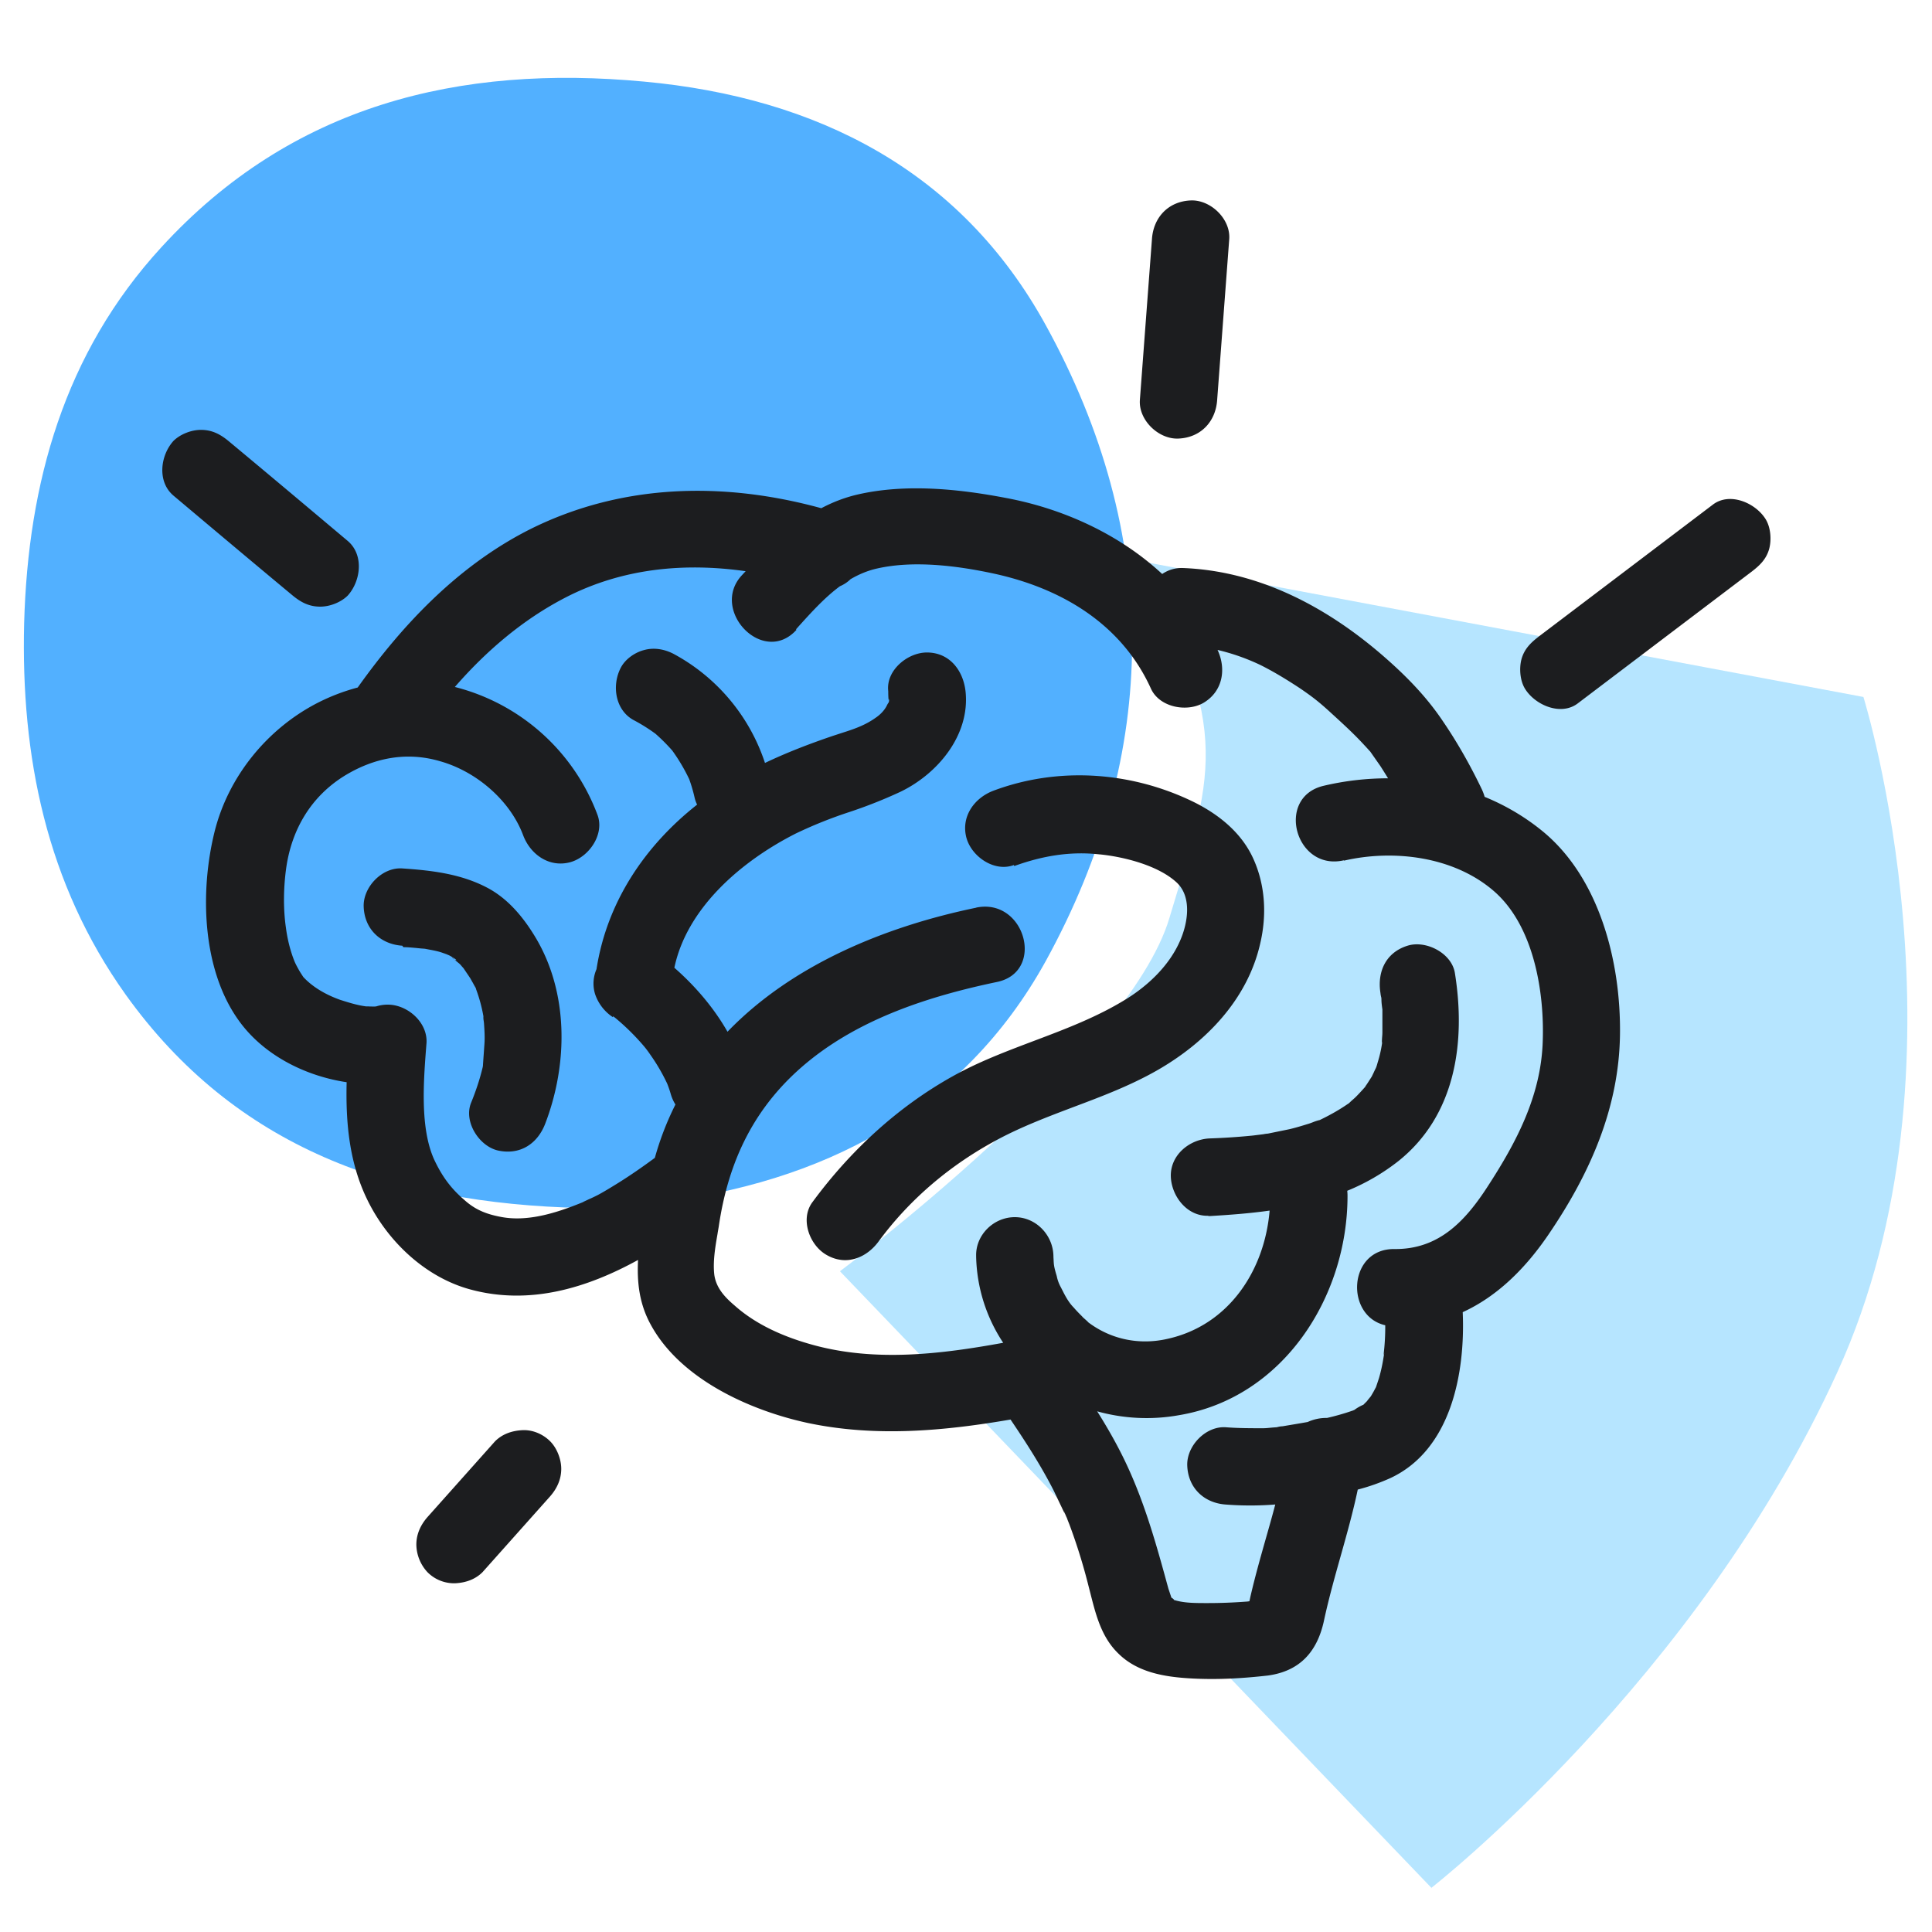 <svg xmlns="http://www.w3.org/2000/svg" width="40" height="40" fill="none" viewBox="0 0 40 40">
  <path class="display-icon__fill-2" fill="#B6E5FF" d="M29.64 39.09 17.39 26.32s5.97-4.46 6.82-7.31c.85-2.85 1.39-3.94-.7-7.41l15.07 2.83s2.37 7.6-.54 13.98c-2.91 6.39-8.41 10.68-8.41 10.68h.01Z"/>
  <path class="display-icon__fill-1" fill="#52B0FF" d="M12.04 25.01c-3.91-.09-7.17-1.25-9.44-4.42C.96 18.29.43 15.66.5 12.9c.08-2.9.83-5.59 2.84-7.78 2.7-2.95 6.17-3.79 10-3.43 3.57.33 6.55 1.84 8.31 5.04 2.39 4.34 2.38 8.84 0 13.17-1.72 3.11-4.63 4.6-8.11 5.01-.55.06-1.1.08-1.5.11v-.01Z"/>
  <path class="display-icon__ink" fill="#1C1D1F" d="m25.45 4.95-.25 3.33c-.03.45-.34.78-.8.8-.41.02-.83-.38-.8-.8l.25-3.33c.03-.45.34-.78.8-.8.41-.02.83.38.8.8Zm-2.68 12.74c-.61-.07-1.19.03-1.77.24l-.01-.02c-.4.15-.87-.17-.98-.56-.12-.44.16-.83.56-.98 1.31-.49 2.77-.4 4.03.18.57.26 1.08.65 1.34 1.21.26.56.29 1.19.15 1.78-.26 1.14-1.11 2.04-2.15 2.63-.545.309-1.13.53-1.715.75-.533.202-1.065.403-1.565.67-.96.51-1.81 1.22-2.46 2.1-.25.35-.68.53-1.09.29-.35-.2-.55-.74-.29-1.09.78-1.06 1.76-1.97 2.91-2.61.537-.3 1.11-.515 1.681-.731.652-.246 1.302-.492 1.899-.86.47-.29.91-.71 1.13-1.23.15-.35.24-.88-.07-1.18-.38-.36-1.1-.54-1.6-.59ZM8.35 19.61c.092 0 .18.009.268.017.047.005.094.01.142.013l.037.003.031.006.032.006.02.004.06.011c.1.02.19.04.28.08l.062.022.018.008a.704.704 0 0 1 .06.034l.04.026c.073.043.046.048.01.03a.192.192 0 0 1-.05-.056c.007.025.03.045.05.056l.06.048.008.007a.654.654 0 0 1 .042.035c.015.015.028.03.04.045l.038.043.062.092c.027.04.055.08.08.12l.045.08.006.01a1.888 1.888 0 0 0 .058.103l.011.037a3.173 3.173 0 0 1 .16.62c-.027-.116-.017-.05-.008.01a1.47 1.47 0 0 1 .008.06c.01.14.02.29.01.43l-.015.215-.004.054-.011.161c0 .033-.007.06-.015.09l-.005.02c-.06.24-.14.47-.23.69-.15.39.17.89.56.98.46.1.82-.14.98-.56.47-1.23.49-2.72-.22-3.88-.25-.41-.57-.79-1-1.01-.54-.28-1.14-.35-1.74-.39-.42-.03-.82.39-.8.8.02.46.35.77.8.8l.02.03Zm.84.12.086.039a.428.428 0 0 1-.086-.039Z M30.738 16.498c.433.177.842.417 1.212.722 1.16.96 1.61 2.68 1.59 4.2-.02 1.52-.62 2.87-1.46 4.11-.48.714-1.07 1.305-1.796 1.637.055 1.27-.245 2.847-1.493 3.433a4.19 4.19 0 0 1-.68.24c-.097.461-.224.913-.351 1.366-.126.448-.252.896-.35 1.354-.14.64-.5 1.04-1.16 1.13-.53.06-1.05.09-1.59.06s-1.11-.12-1.51-.52c-.344-.335-.459-.786-.574-1.24l-.017-.066-.019-.074a11.89 11.89 0 0 0-.4-1.29c-.017-.043-.035-.085-.05-.13-.02-.04-.04-.09-.06-.14 0 .01.01.035.015.047l.003.006v.002l-.018-.035-.105-.22-.105-.22c-.259-.511-.573-1-.898-1.48-1.395.24-2.806.366-4.202.07-1.2-.26-2.64-.91-3.25-2.04-.236-.431-.283-.875-.26-1.334-1.062.584-2.242.94-3.46.614-.94-.25-1.73-1-2.15-1.87-.371-.765-.444-1.593-.423-2.424-.883-.132-1.746-.581-2.247-1.296-.75-1.06-.79-2.66-.49-3.88.28-1.14 1.08-2.13 2.12-2.67.277-.143.56-.25.846-.326.95-1.335 2.115-2.554 3.604-3.294 1.893-.932 3.986-.969 5.994-.418.232-.123.48-.22.745-.282.99-.23 2.09-.12 3.08.07 1.184.221 2.347.751 3.233 1.574a.71.71 0 0 1 .427-.124c1.55.06 2.93.78 4.09 1.77.49.42.94.87 1.3 1.41.3.44.57.92.8 1.4.024.052.044.104.059.158ZM16.48 13.03l.01.01c-.69.76-1.8-.41-1.13-1.13l.078-.084c-1.267-.18-2.55-.063-3.728.544-.888.458-1.646 1.11-2.293 1.853a4.273 4.273 0 0 1 2.953 2.647c.15.4-.17.87-.56.98-.44.12-.83-.16-.98-.56-.27-.72-.97-1.32-1.72-1.53-.68-.2-1.36-.08-1.99.31-.67.42-1.07 1.08-1.19 1.87-.06.41-.07.86-.01 1.27.03.23.09.48.18.7.03.07.07.14.11.21l.045.07.021.032.005.008.01.01c.2.21.47.36.75.46.178.057.358.113.537.136a.713.713 0 0 1 .075.002h.017l.06.002a.78.78 0 0 0 .057-.003.789.789 0 0 1 .243-.037c.41 0 .83.37.8.8l-.002.023c-.06.767-.135 1.733.162 2.387.16.34.34.59.62.83.22.2.45.3.79.36.57.1 1.19-.11 1.74-.34-.122.05-.064.023-.007-.003l.017-.008.007-.003.033-.016c.07-.03.13-.06.19-.09.13-.07.26-.15.39-.23.272-.168.531-.349.788-.538a6.076 6.076 0 0 1 .426-1.104.85.85 0 0 1-.094-.208 2.236 2.236 0 0 0-.077-.226 3.953 3.953 0 0 0-.473-.764l.13.16a4.81 4.81 0 0 0-.733-.757c-.026-.02-.047-.033-.047-.033v.02a.926.926 0 0 1-.37-.48.743.743 0 0 1 .03-.514c.214-1.383.995-2.55 2.083-3.407a.641.641 0 0 1-.053-.15 3.244 3.244 0 0 0-.111-.378 3.805 3.805 0 0 0-.35-.591 3.832 3.832 0 0 0-.35-.35 3.636 3.636 0 0 0-.429-.27c-.4-.2-.48-.72-.29-1.09.09-.18.29-.32.48-.37.21-.06.43-.02.62.08a3.977 3.977 0 0 1 1.888 2.256c.452-.216.92-.395 1.392-.556l.165-.054c.263-.084.503-.16.735-.326.09-.06.18-.15.23-.25a.383.383 0 0 1 .04-.068.166.166 0 0 0 .008-.053l.002-.03c-.02.12-.02-.15-.02-.15-.05-.43.4-.8.8-.8.47 0 .75.37.8.8.1.91-.58 1.72-1.36 2.09a9.876 9.876 0 0 1-1.047.414 9.113 9.113 0 0 0-1.113.447c-1.157.588-2.254 1.56-2.508 2.776.433.38.815.826 1.1 1.325 1.34-1.39 3.267-2.18 5.158-2.57h-.01c1.01-.21 1.44 1.33.43 1.54-1.39.29-2.81.75-3.91 1.65-1.1.9-1.65 2.04-1.85 3.42l-.02.115-.004.028c-.048.276-.1.584-.066.856.04.27.22.46.42.63.46.41 1.05.66 1.64.82 1.28.347 2.625.188 3.92-.049a3.357 3.357 0 0 1-.56-1.781V26c-.01-.43.36-.8.8-.8.44 0 .79.37.8.8l.001.038.002.032c.005.118.007.154.066.35a.787.787 0 0 0 .085.232l.045.088c.08.16.15.26.22.33.06.07.12.13.18.19-.005 0 .035.035.07.066.039.035.073.066.03.034.49.38 1.09.49 1.66.36 1.267-.278 2.013-1.41 2.117-2.656-.424.06-.855.091-1.285.116l.04-.01c-.45.03-.78-.39-.8-.8-.02-.45.38-.78.8-.8.3-.01.6-.03.9-.06l.216-.027a.7.7 0 0 1 .094-.013l.22-.045.22-.045c.13-.03.26-.07.39-.11.035-.01.067-.023.1-.035a.98.98 0 0 1 .1-.035.528.528 0 0 1 .043-.011c.201-.097.394-.204.577-.33l.02-.012.012-.011.018-.016c.02-.02.04-.038.06-.055.02-.018.04-.035.06-.055.08-.08.16-.17.24-.26-.061.069-.052.056-.026.018l.006-.008.02-.03.045-.07.045-.07.04-.083.005-.012.045-.095c-.04.11.01-.02.02-.06l.012-.042a2.51 2.51 0 0 0 .088-.378l.006-.046c-.002.013-.006.024-.006-.014 0-.026.002-.054.004-.083l.001-.012c.003-.033.005-.065.005-.095v-.47c-.01-.07-.02-.14-.02-.21l-.002-.033a.559.559 0 0 1-.018-.097c-.07-.44.11-.84.56-.98.38-.12.91.15.98.56.23 1.43.02 2.95-1.17 3.9a4.398 4.398 0 0 1-1.058.614c.004.034.006.07.006.106 0 2.09-1.33 4.18-3.49 4.54a3.798 3.798 0 0 1-1.693-.08c.221.351.427.713.604 1.09.39.83.63 1.7.87 2.58l.063.188c.02.008.078.056.037.042.21.07.44.07.71.07.27 0 .53-.01.8-.03.01 0 .036-.003.068-.008l.022-.102c.093-.402.205-.799.317-1.194.067-.235.134-.47.196-.707a6.584 6.584 0 0 1-1.022.001c-.45-.03-.78-.34-.8-.8-.02-.41.38-.83.8-.8.26.02.51.02.77.02.05 0 .1-.005.15-.01.043-.004.085-.008.128-.01h.002c.04-.01.08-.02.12-.02l.053-.009c.155-.026.313-.052.47-.08a.924.924 0 0 1 .4-.084c.176-.04.35-.089.517-.147l.02-.006v-.001a.573.573 0 0 1 .029-.012.95.95 0 0 1 .17-.1.098.098 0 0 1 .016-.005l.005-.006.13-.13c-.082.082-.057.052-.023.012l.043-.052c.03-.05.06-.1.09-.16l.01-.017.006-.012.004-.01.06-.18a3.383 3.383 0 0 0 .091-.412l.004-.024.008-.05.007-.045c-.02.102-.013.033-.007-.03l.007-.07c.014-.156.02-.31.019-.462-.836-.192-.773-1.588.19-1.578.92.01 1.47-.58 1.94-1.31.59-.91 1.09-1.86 1.13-2.97.04-1.03-.18-2.41-1.01-3.13-.83-.72-2.08-.87-3.11-.63l.01-.01c-1.01.24-1.43-1.3-.43-1.54a5.804 5.804 0 0 1 1.338-.156c-.052-.085-.105-.17-.159-.254l-.21-.3a1.328 1.328 0 0 1-.052-.057l-.008-.008c-.02-.022-.04-.045-.06-.065-.21-.23-.44-.44-.67-.65-.26-.24-.4-.35-.68-.54-.26-.17-.52-.33-.8-.47a4.423 4.423 0 0 0-.891-.314l.002.004c.18.39.11.85-.29 1.09-.34.2-.91.1-1.09-.29-.61-1.35-1.87-2.09-3.28-2.39-.75-.16-1.64-.27-2.39-.1-.198.044-.38.122-.55.221a.695.695 0 0 1-.22.146c-.317.235-.592.54-.855.831l-.055.062ZM6.3 20.26l-.005-.01a.096.096 0 0 1 .005.01Zm7.94-4.203a1.943 1.943 0 0 0-.02-.047l.023.053-.003-.006Zm-1.42 5.083-.08-.065c.027.02.06.045.08.065Zm-.099-.08-.061-.05.061.05Zm19.949-6.5 3.59-2.72c.17-.13.31-.26.37-.48.05-.19.03-.45-.08-.62-.21-.33-.74-.56-1.09-.29l-3.59 2.72c-.17.13-.31.26-.37.48-.05.19-.03.45.08.62.21.33.74.56 1.09.29ZM7.2 11.2c-.82-.69-1.64-1.38-2.47-2.07-.17-.14-.34-.23-.57-.23-.2 0-.43.09-.57.23-.27.3-.34.84 0 1.13.82.69 1.64 1.38 2.47 2.07.17.14.34.23.57.23.2 0 .43-.09.57-.23.27-.3.34-.84 0-1.13Zm1.65 20.21 1.4-1.57c.15-.15.35-.22.57-.23.22-.01.43.09.57.23.14.14.23.37.23.57 0 .22-.09.41-.23.57l-1.4 1.57c-.15.15-.35.22-.57.23a.776.776 0 0 1-.57-.23.856.856 0 0 1-.23-.57c0-.22.09-.41.23-.57Z"/>
</svg>
